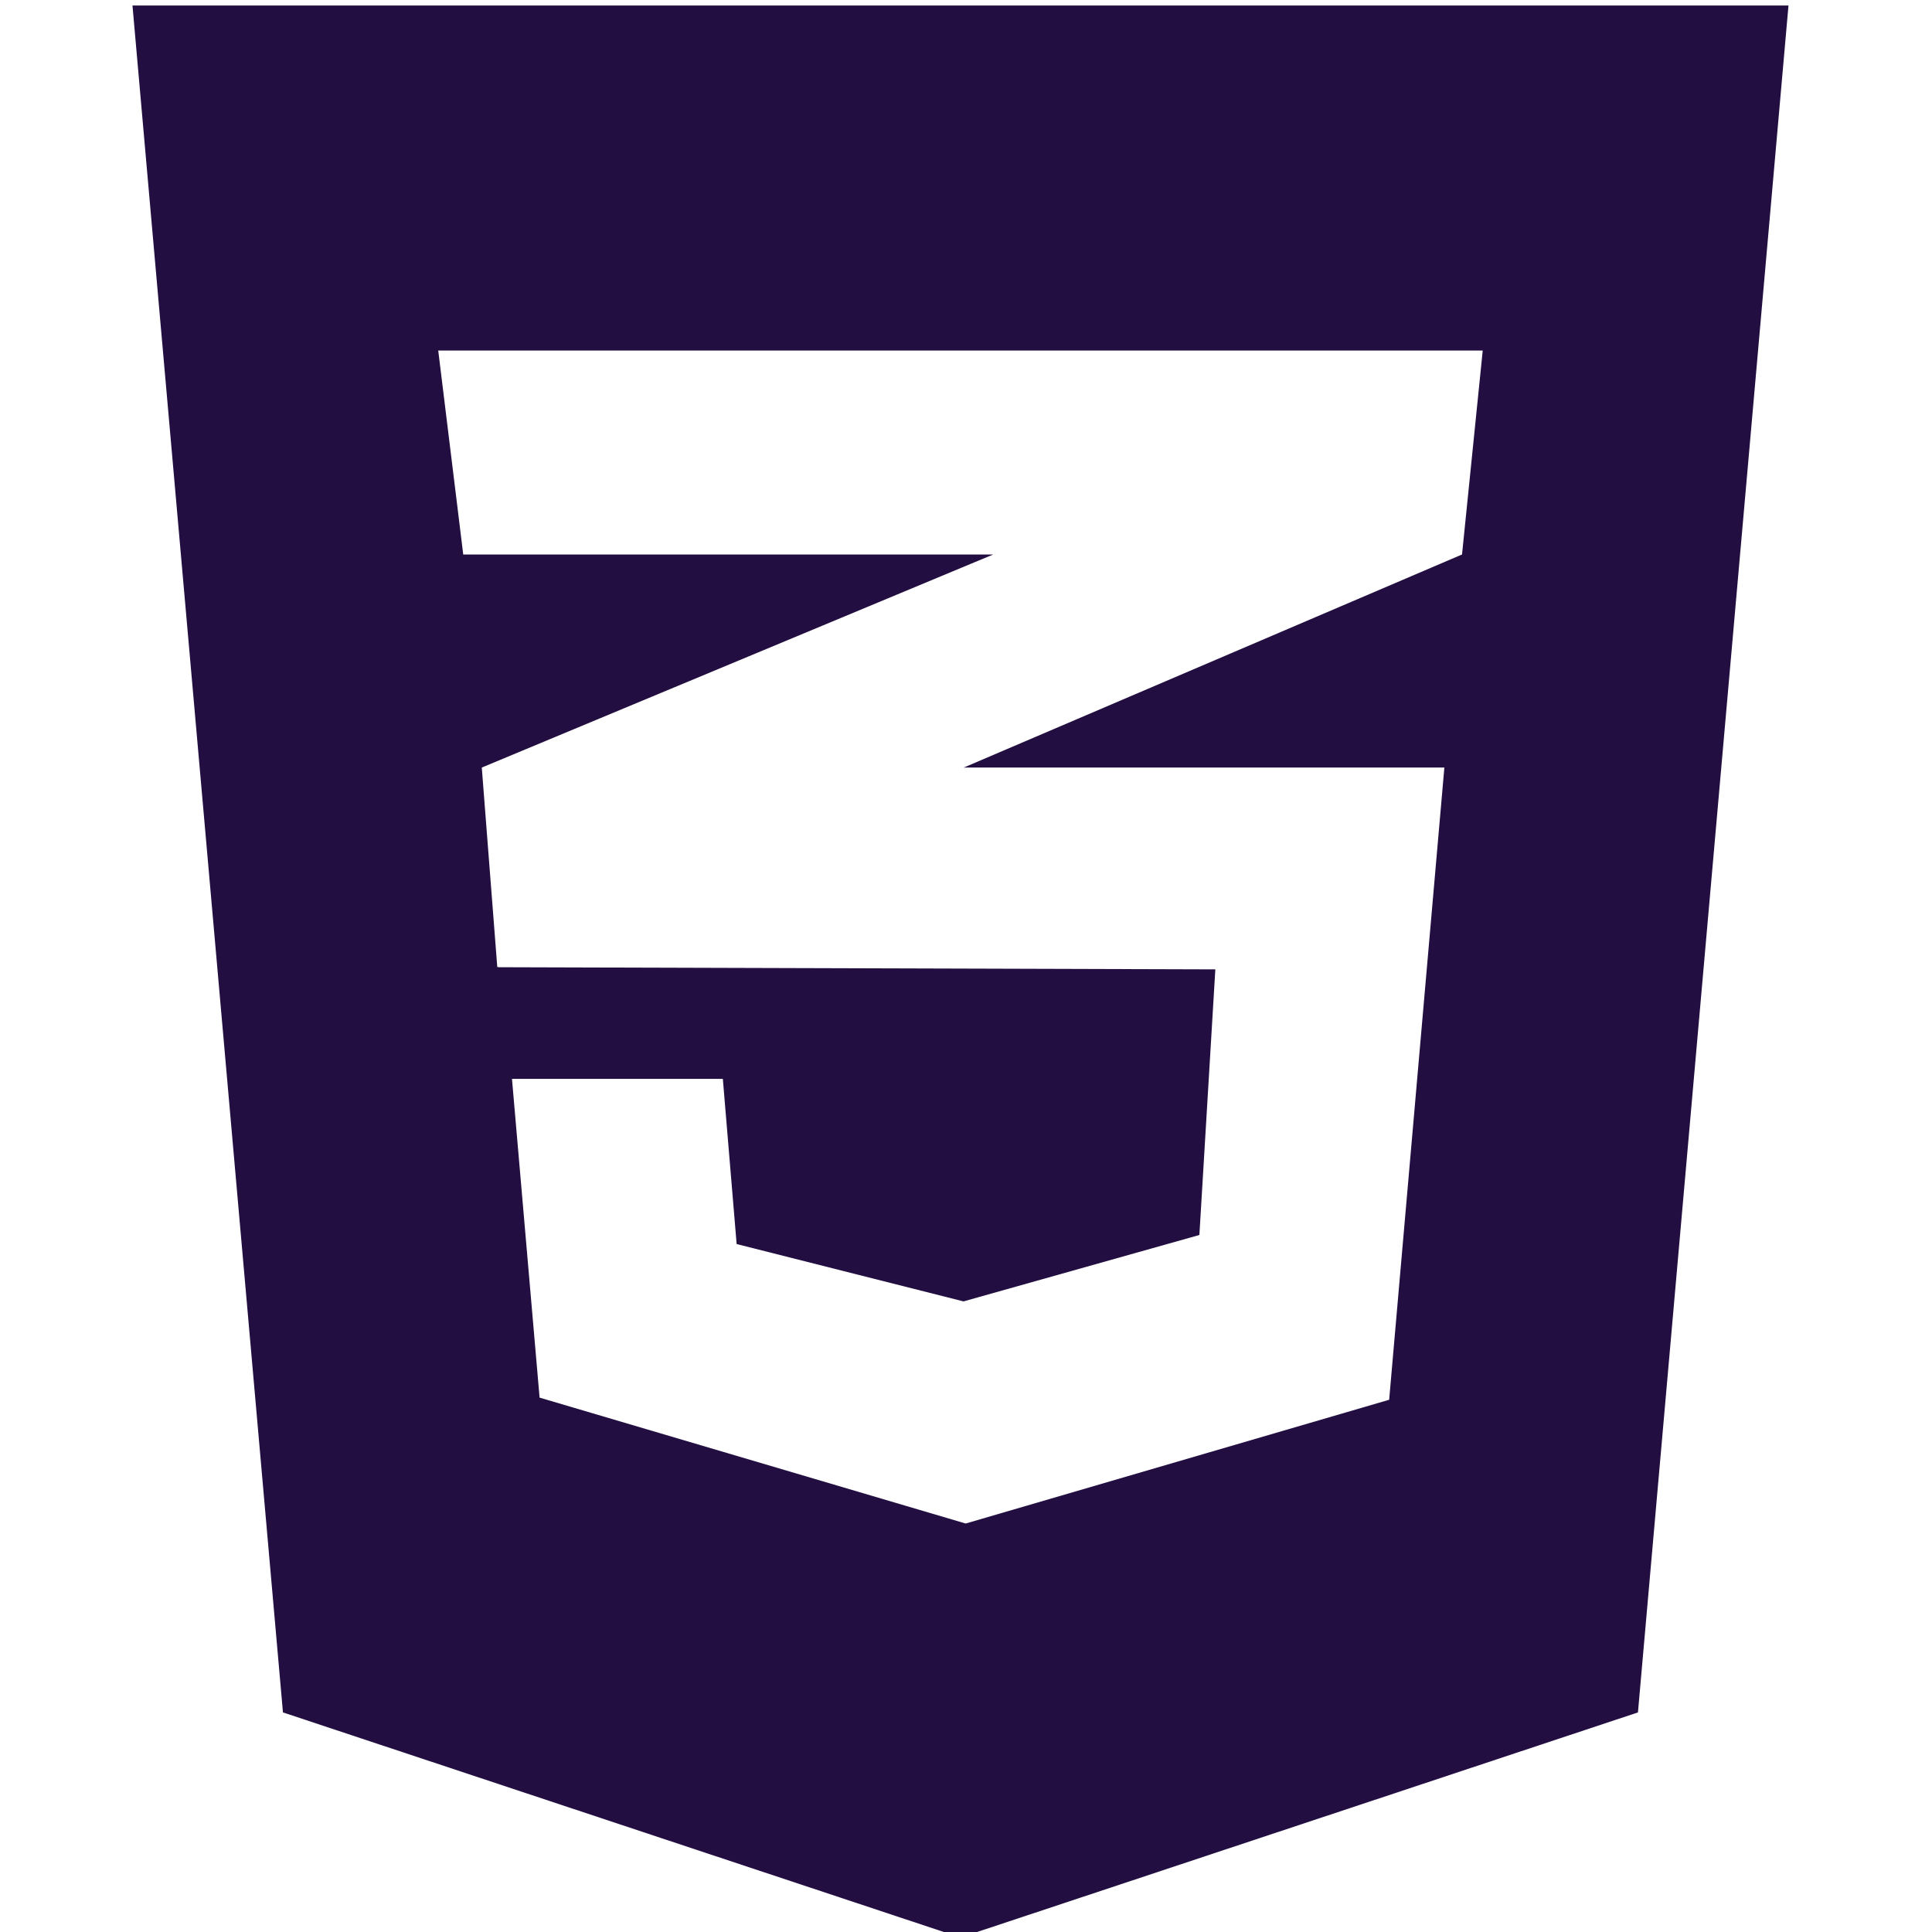 <?xml version="1.0" encoding="UTF-8"?>
<!DOCTYPE svg PUBLIC "-//W3C//DTD SVG 1.1//EN" "http://www.w3.org/Graphics/SVG/1.1/DTD/svg11.dtd">
<!-- Creator: CorelDRAW 2021 (64 Bit) -->
<svg xmlns="http://www.w3.org/2000/svg" xml:space="preserve" width="350px" height="350px" version="1.1" style="shape-rendering:geometricPrecision; text-rendering:geometricPrecision; image-rendering:optimizeQuality; fill-rule:evenodd; clip-rule:evenodd"
viewBox="0 0 350 350"
 xmlns:xlink="http://www.w3.org/1999/xlink"
 xmlns:xodm="http://www.corel.com/coreldraw/odm/2003">
 <defs>
  <style type="text/css">
   <![CDATA[
    .fil0 {fill:#220E40;fill-rule:nonzero}
   ]]>
  </style>
 </defs>
 <g id="Camada_x0020_1">
  <path class="fil0" d="M24 1l27.26 309.22 122.74 40.78 122.73 -40.78 27.27 -309.22 -300 0zm244.61 62.5l-3.75 36.95 -90.08 38.52 -0.23 0.08 87.11 0 -10 114.53 -76.72 22.42 -77.19 -22.81 -5 -57.74 38.2 0 2.5 29.92 41.1 10.39 42.73 -12.03 2.89 -48.12 -129.92 -0.39 0 -0.08 -0.16 0.08 -2.81 -36.17 87.58 -36.49 5.08 -2.11 -96.02 0 -4.53 -36.95 189.22 0z"/>
 </g>
</svg>
